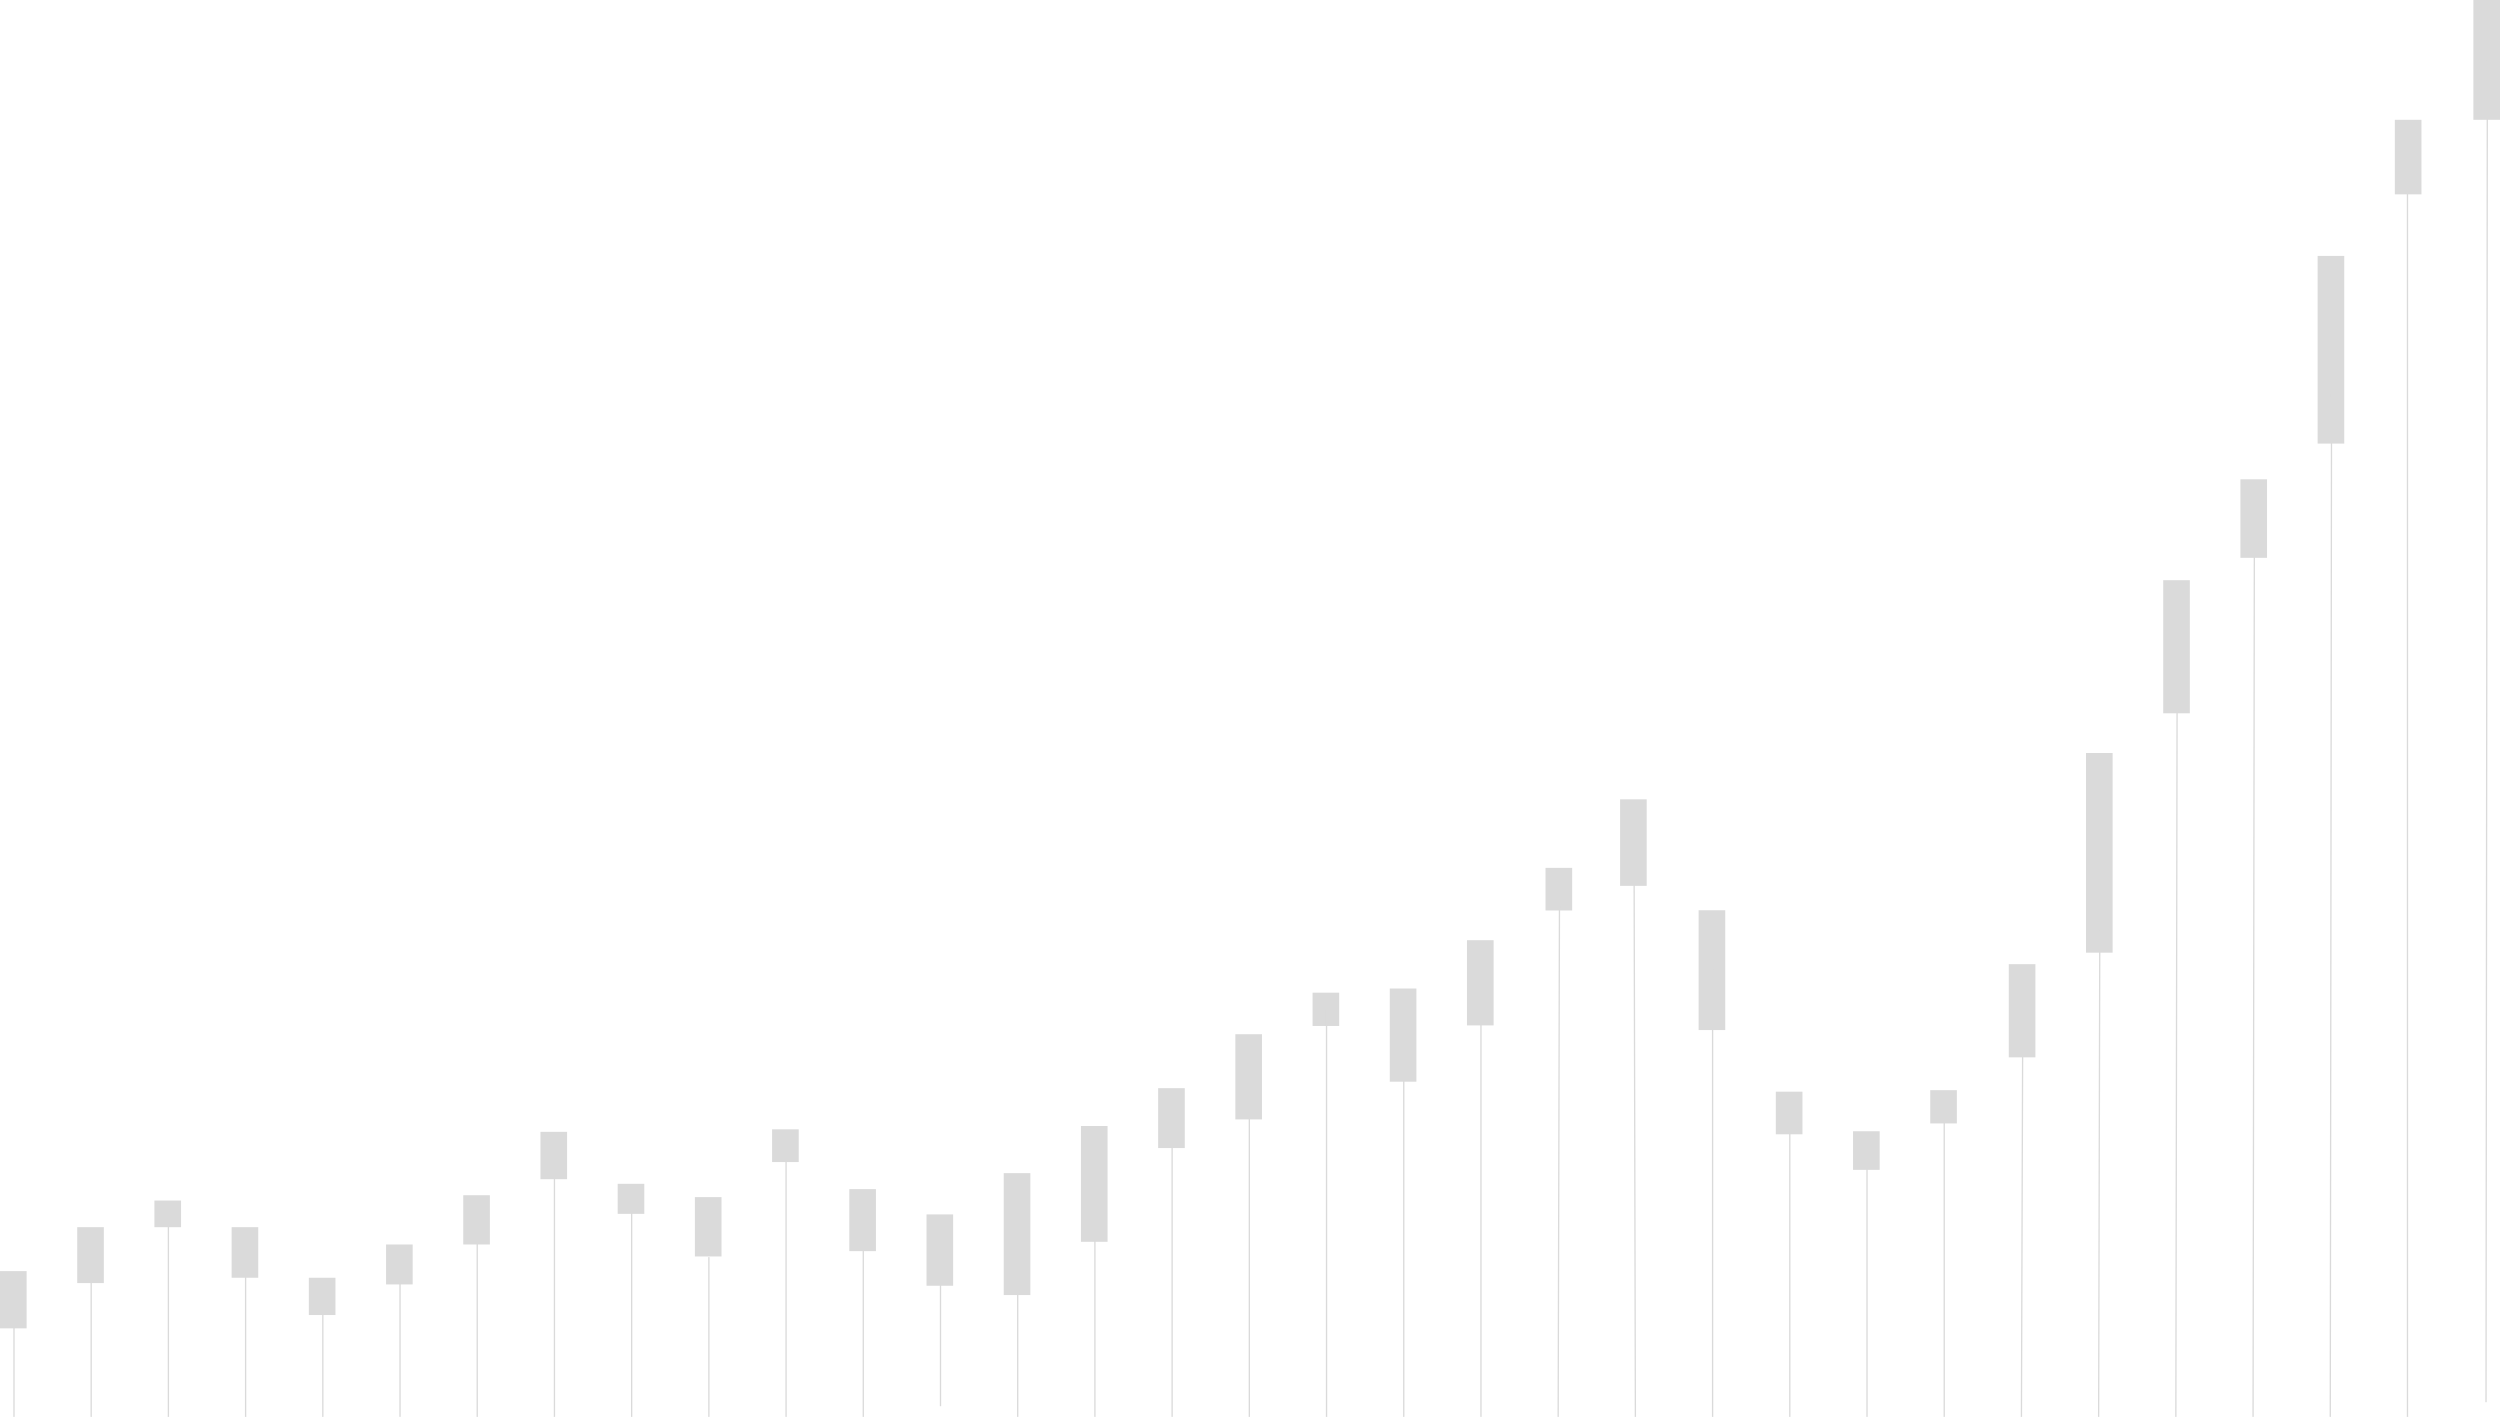 <svg xmlns="http://www.w3.org/2000/svg" width="1878" height="1064.355" viewBox="0 0 1878 1064.355"><g transform="translate(-34 -38.202)"><rect width="20" height="43" transform="translate(34 993.056)" fill="#dadada"/><line y1="88.056" transform="translate(44.5 1014.5)" fill="none" stroke="#dadada" stroke-width="1"/><rect width="20" height="42" transform="translate(92 960.056)" fill="#dadada"/><line y1="121.056" transform="translate(102.5 981.5)" fill="none" stroke="#dadada" stroke-width="1"/><rect width="20" height="20" transform="translate(150 940.056)" fill="#dadada"/><line y1="152.056" transform="translate(160.5 950.5)" fill="none" stroke="#dadada" stroke-width="1"/><rect width="20" height="38" transform="translate(208 960.056)" fill="#dadada"/><line y1="123.056" transform="translate(218.5 979.5)" fill="none" stroke="#dadada" stroke-width="1"/><rect width="20" height="28" transform="translate(266 998.056)" fill="#dadada"/><line y1="90.056" transform="translate(276.5 1012.5)" fill="none" stroke="#dadada" stroke-width="1"/><rect width="20" height="30" transform="translate(324 973.056)" fill="#dadada"/><line y1="114.056" transform="translate(334.5 988.5)" fill="none" stroke="#dadada" stroke-width="1"/><rect width="20" height="37" transform="translate(382 936.056)" fill="#dadada"/><line y1="148.056" transform="translate(392.5 954.5)" fill="none" stroke="#dadada" stroke-width="1"/><rect width="20" height="35.584" transform="translate(440 888.432)" fill="#dadada"/><line y1="196.056" transform="translate(450.5 906.5)" fill="none" stroke="#dadada" stroke-width="1"/><rect width="20" height="22.584" transform="translate(498 927.472)" fill="#dadada"/><line y1="159" transform="translate(508.5 943.556)" fill="none" stroke="#dadada" stroke-width="1"/><rect width="20" height="44.584" transform="translate(556 937.472)" fill="#dadada"/><line y1="120" transform="translate(566.5 982.556)" fill="none" stroke="#dadada" stroke-width="1"/><rect width="20" height="24.584" transform="translate(614 886.544)" fill="#dadada"/><line y1="204.056" transform="translate(624.5 898.5)" fill="none" stroke="#dadada" stroke-width="1"/><rect width="20" height="46.584" transform="translate(672 931.472)" fill="#dadada"/><line y1="148.056" transform="translate(682.5 954.5)" fill="none" stroke="#dadada" stroke-width="1"/><rect width="20" height="53.584" transform="translate(730 950.472)" fill="#dadada"/><line y1="117.056" transform="translate(740.5 977.5)" fill="none" stroke="#dadada" stroke-width="1"/><rect width="20" height="91.584" transform="translate(788 919.472)" fill="#dadada"/><line y1="137.056" transform="translate(798.5 965.5)" fill="none" stroke="#dadada" stroke-width="1"/><rect width="20" height="87" transform="translate(846 884.056)" fill="#dadada"/><line y1="175.056" transform="translate(856.5 927.5)" fill="none" stroke="#dadada" stroke-width="1"/><rect width="20" height="45" transform="translate(904 855.625)" fill="#dadada"/><line y1="224.056" transform="translate(914.5 878.5)" fill="none" stroke="#dadada" stroke-width="1"/><rect width="20" height="64" transform="translate(962 815.105)" fill="#dadada"/><line y1="255.056" transform="translate(972.5 847.5)" fill="none" stroke="#dadada" stroke-width="1"/><rect width="20" height="25" transform="translate(1020 783.899)" fill="#dadada"/><line y1="306.056" transform="translate(1030.5 796.5)" fill="none" stroke="#dadada" stroke-width="1"/><rect width="20" height="70" transform="translate(1078 780.766)" fill="#dadada"/><line y1="287.056" transform="translate(1088.5 815.5)" fill="none" stroke="#dadada" stroke-width="1"/><rect width="20" height="64" transform="translate(1136 744.477)" fill="#dadada"/><line y1="326.056" transform="translate(1146.5 776.5)" fill="none" stroke="#dadada" stroke-width="1"/><rect width="20" height="32" transform="translate(1195 690.151)" fill="#dadada"/><line y1="396.056" x2="1" transform="translate(1204.5 706.5)" fill="none" stroke="#dadada" stroke-width="1"/><rect width="20" height="65" transform="translate(1251 638.667)" fill="#dadada"/><line x1="1" y1="431.056" transform="translate(1261.5 671.5)" fill="none" stroke="#dadada" stroke-width="1"/><rect width="20" height="90" transform="translate(1310 721.984)" fill="#dadada"/><line y1="336.056" transform="translate(1320.5 766.5)" fill="none" stroke="#dadada" stroke-width="1"/><rect width="20" height="32" transform="translate(1368 858.279)" fill="#dadada"/><line y1="228.056" transform="translate(1378.5 874.5)" fill="none" stroke="#dadada" stroke-width="1"/><rect width="20" height="29" transform="translate(1426 888.002)" fill="#dadada"/><line y1="200.056" transform="translate(1436.5 902.5)" fill="none" stroke="#dadada" stroke-width="1"/><rect width="20" height="25" transform="translate(1484 857.123)" fill="#dadada"/><line y1="233.056" transform="translate(1494.5 869.5)" fill="none" stroke="#dadada" stroke-width="1"/><rect width="20" height="70" transform="translate(1543 762.477)" fill="#dadada"/><line y1="305.056" x2="1" transform="translate(1552.5 797.5)" fill="none" stroke="#dadada" stroke-width="1"/><rect width="20" height="150" transform="translate(1601 603.846)" fill="#dadada"/><line y1="424.056" x2="1" transform="translate(1610.5 678.5)" fill="none" stroke="#dadada" stroke-width="1"/><rect width="20" height="100" transform="translate(1659 474.033)" fill="#dadada"/><line y1="578.056" x2="1" transform="translate(1668.5 524.5)" fill="none" stroke="#dadada" stroke-width="1"/><rect width="20" height="59" transform="translate(1717 398.256)" fill="#dadada"/><line y1="675.056" x2="1" transform="translate(1726.5 427.5)" fill="none" stroke="#dadada" stroke-width="1"/><rect width="20" height="141" transform="translate(1775 230.438)" fill="#dadada"/><line y1="802.056" x2="1" transform="translate(1784.5 300.5)" fill="none" stroke="#dadada" stroke-width="1"/><rect width="20" height="56" transform="translate(1833 128.202)" fill="#dadada"/><line y1="941.193" transform="translate(1842.5 161.362)" fill="none" stroke="#dadada" stroke-width="1"/><rect width="20" height="90" transform="translate(1892 38.202)" fill="#dadada"/><line y1="1007.854" x2="1" transform="translate(1901.5 83.702)" fill="none" stroke="#dadada" stroke-width="1"/></g></svg>